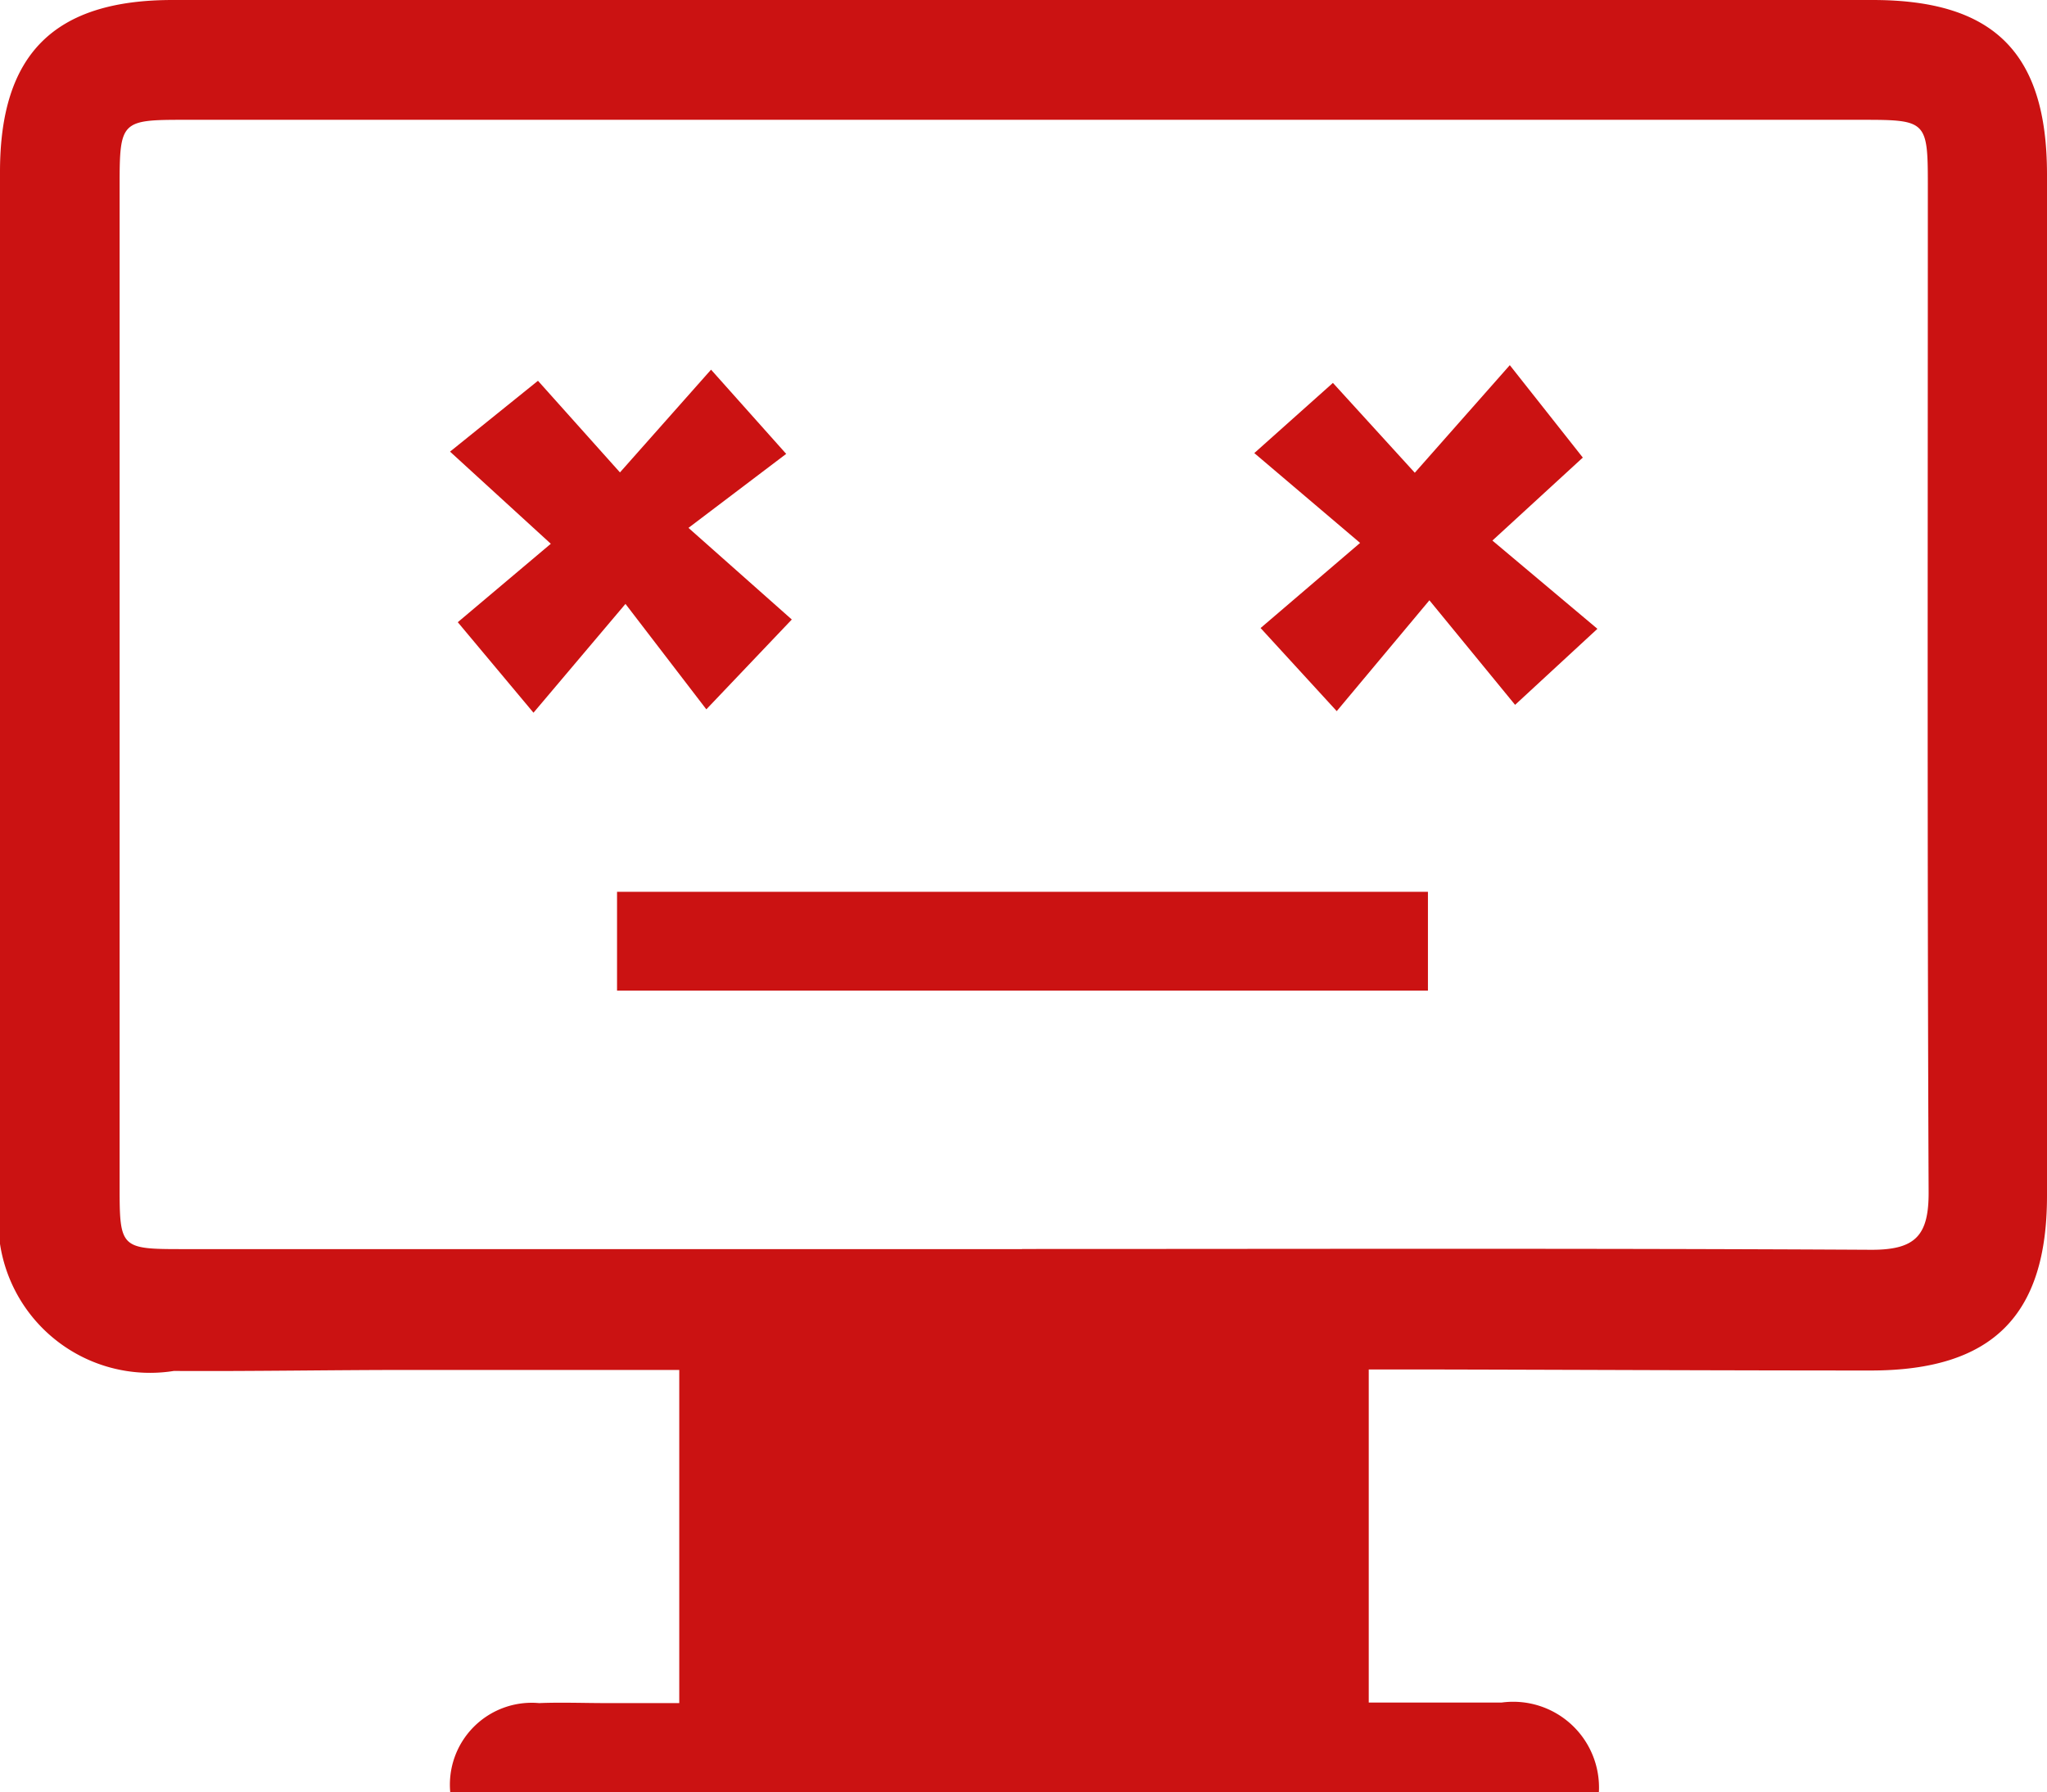 <svg xmlns="http://www.w3.org/2000/svg" width="18.226" height="15.962" viewBox="0 0 18.226 15.962">
  <g id="Group_860" data-name="Group 860" transform="translate(0 0)">
    <g id="Group_851" data-name="Group 851" transform="translate(0 0)">
      <path id="Path_192" data-name="Path 192" d="M6.048,15.171V12.2c-.818,0-1.611,0-2.4,0-.7,0-1.4.013-2.1.009A1.351,1.351,0,0,1,0,10.672Q0,6.1,0,1.53C0,.481.482,0,1.537,0Q9.1,0,16.673,0c1.083,0,1.552.473,1.553,1.55q0,4.551,0,9.1c0,1.064-.485,1.552-1.559,1.555-1.282,0-2.563-.006-3.845-.009h-.635v2.966c.39,0,.787,0,1.184,0a.764.764,0,0,1,.865.8H4.009a.729.729,0,0,1,.791-.795c.2-.008.4,0,.607,0h.641M9.1,11.123c2.522,0,5.044-.007,7.566.007.392,0,.508-.13.506-.516-.013-2.992-.007-5.984-.007-8.976,0-.555-.016-.571-.565-.571H1.625c-.543,0-.56.017-.56.577q0,4.468,0,8.936c0,.53.014.544.546.544H9.1" transform="translate(0 0)" fill="#cb1212"/>
      <rect id="Rectangle_96" data-name="Rectangle 96" width="7.22" height="0.88" transform="translate(5.494 7.942)" fill="#cb1212"/>
      <path id="Path_194" data-name="Path 194" d="M142.336,43.023l-.825.987-.678-.74.886-.758-.942-.8.7-.625.729.8.846-.958.65.823-.805.739.935.786-.733.677-.758-.925" transform="translate(-129.609 -37.677)" fill="#cb1212"/>
      <path id="Path_195" data-name="Path 195" d="M51.452,43.05l-.9-.823.783-.631.73.816.811-.915.669.75-.87.659.92.816-.761.8-.72-.939-.819.969-.674-.806.83-.7" transform="translate(-46.545 -38.205)" fill="#cb1212"/>
    </g>
  </g>
</svg>
